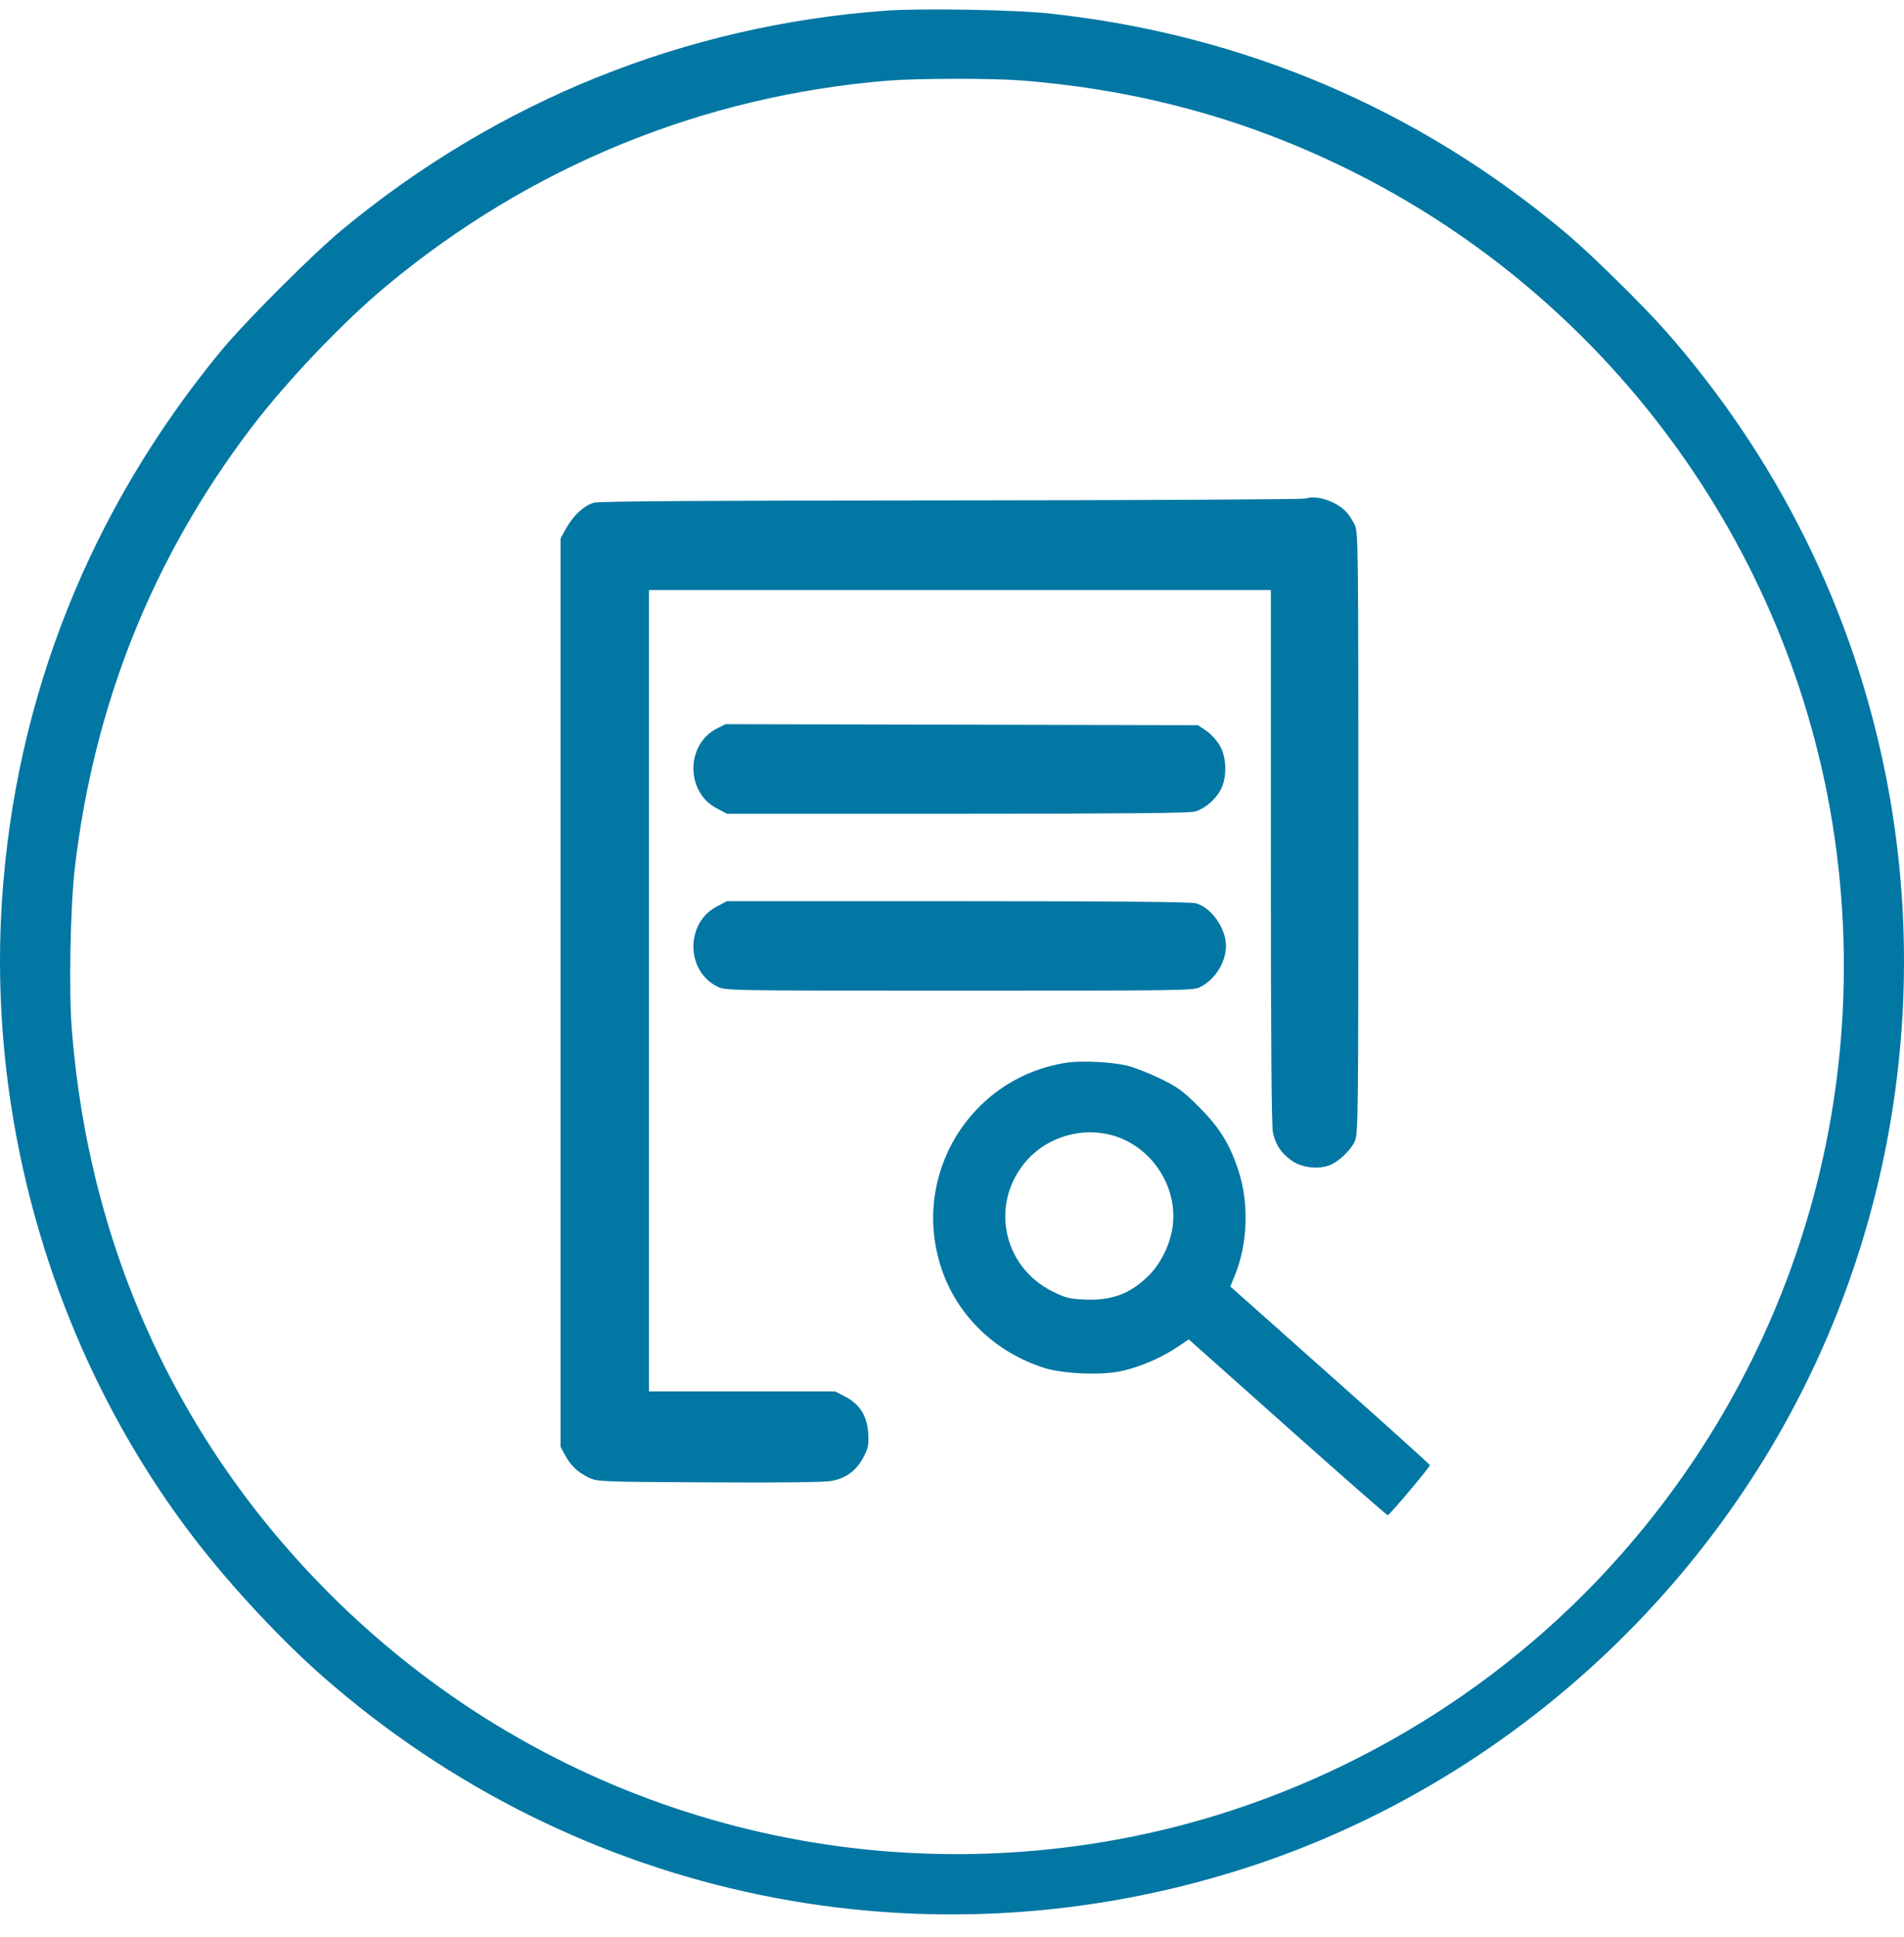 <svg width="60" height="61" viewBox="0 0 60 61" fill="none" xmlns="http://www.w3.org/2000/svg">
<path d="M27.921 0.335C21.584 0.798 15.689 3.172 10.775 7.241C9.855 8.002 7.709 10.149 6.966 11.05C2.84 16.055 0.483 21.966 0.063 28.354C-0.412 35.577 1.829 42.935 6.224 48.586C7.342 50.026 8.883 51.672 10.162 52.795C18.182 59.837 29.17 62.105 39.311 58.816C46.128 56.605 52.023 51.896 55.756 45.684C59.56 39.355 60.877 31.706 59.422 24.405C58.386 19.211 56.034 14.461 52.502 10.439C51.814 9.655 50.137 8.004 49.384 7.371C44.715 3.438 39.188 1.084 33.063 0.424C32.002 0.307 28.999 0.256 27.921 0.335ZM32.182 2.534C35.881 2.827 39.232 3.736 42.464 5.326C50.839 9.442 56.651 17.523 57.863 26.738C58.979 35.239 56.196 43.697 50.248 49.867C46.225 54.042 40.885 56.905 35.191 57.941C26.263 59.565 17.189 56.806 10.683 50.489C5.706 45.656 2.795 39.392 2.259 32.366C2.168 31.178 2.218 28.547 2.354 27.373C2.953 22.204 4.809 17.566 7.912 13.481C9.019 12.023 10.801 10.15 12.159 9.02C16.688 5.247 22.128 3.019 27.982 2.54C28.912 2.465 31.263 2.463 32.182 2.534Z" fill="#0377A3"/>
<path d="M41.15 15.702C41.067 15.73 36.037 15.757 29.974 15.761C22.41 15.765 18.878 15.787 18.718 15.832C18.407 15.919 18.068 16.232 17.843 16.636L17.664 16.961V31.264V45.567L17.802 45.824C17.979 46.155 18.21 46.375 18.553 46.539C18.823 46.667 18.896 46.671 22.337 46.689C24.596 46.702 25.971 46.685 26.196 46.645C26.661 46.559 26.985 46.322 27.205 45.906C27.359 45.615 27.379 45.514 27.361 45.164C27.331 44.606 27.099 44.23 26.642 43.993L26.318 43.824H23.384H20.451V31.205V18.585H30.25H40.048V26.973C40.048 32.726 40.068 35.459 40.113 35.668C40.194 36.054 40.377 36.328 40.704 36.555C41.008 36.768 41.493 36.835 41.855 36.716C42.157 36.614 42.549 36.257 42.691 35.95C42.799 35.717 42.805 35.264 42.805 26.24C42.805 17.174 42.801 16.766 42.691 16.53C42.628 16.396 42.506 16.212 42.421 16.12C42.104 15.787 41.493 15.586 41.15 15.702Z" fill="#0377A3"/>
<path d="M22.602 22.941C21.61 23.432 21.599 24.943 22.584 25.459L22.909 25.63H30.168C35.427 25.63 37.492 25.611 37.66 25.56C37.973 25.467 38.3 25.189 38.466 24.876C38.673 24.484 38.659 23.855 38.434 23.473C38.34 23.315 38.143 23.102 38.005 23.01L37.752 22.842L30.308 22.825L22.864 22.809L22.602 22.941Z" fill="#0377A3"/>
<path d="M22.585 28.554C21.596 29.07 21.61 30.59 22.609 31.074C22.871 31.202 22.893 31.202 30.235 31.202C37.438 31.202 37.604 31.2 37.831 31.084C38.294 30.848 38.633 30.302 38.633 29.793C38.633 29.234 38.172 28.582 37.683 28.45C37.513 28.404 35.243 28.383 30.173 28.383H22.907L22.585 28.554Z" fill="#0377A3"/>
<path d="M33.595 33.472C30.546 33.952 28.678 37.052 29.677 39.98C30.178 41.454 31.372 42.6 32.915 43.087C33.493 43.27 34.691 43.32 35.31 43.19C35.886 43.069 36.575 42.778 37.062 42.451L37.46 42.185L40.578 44.961C42.293 46.488 43.712 47.731 43.732 47.725C43.805 47.7 45.076 46.19 45.06 46.145C45.05 46.118 43.635 44.843 41.907 43.308L38.771 40.52L38.915 40.165C39.325 39.158 39.364 37.881 39.017 36.839C38.739 36.007 38.416 35.493 37.756 34.837C37.263 34.348 37.112 34.24 36.556 33.968C36.207 33.799 35.74 33.617 35.521 33.564C35.01 33.444 34.059 33.399 33.595 33.472ZM35.089 35.769C36.335 36.139 37.157 37.444 36.94 38.711C36.849 39.249 36.571 39.801 36.211 40.163C35.633 40.746 35.028 40.973 34.169 40.931C33.698 40.908 33.572 40.876 33.17 40.677C31.573 39.885 31.181 37.856 32.373 36.53C33.041 35.789 34.129 35.485 35.089 35.769Z" fill="#0377A3"/>
</svg>
